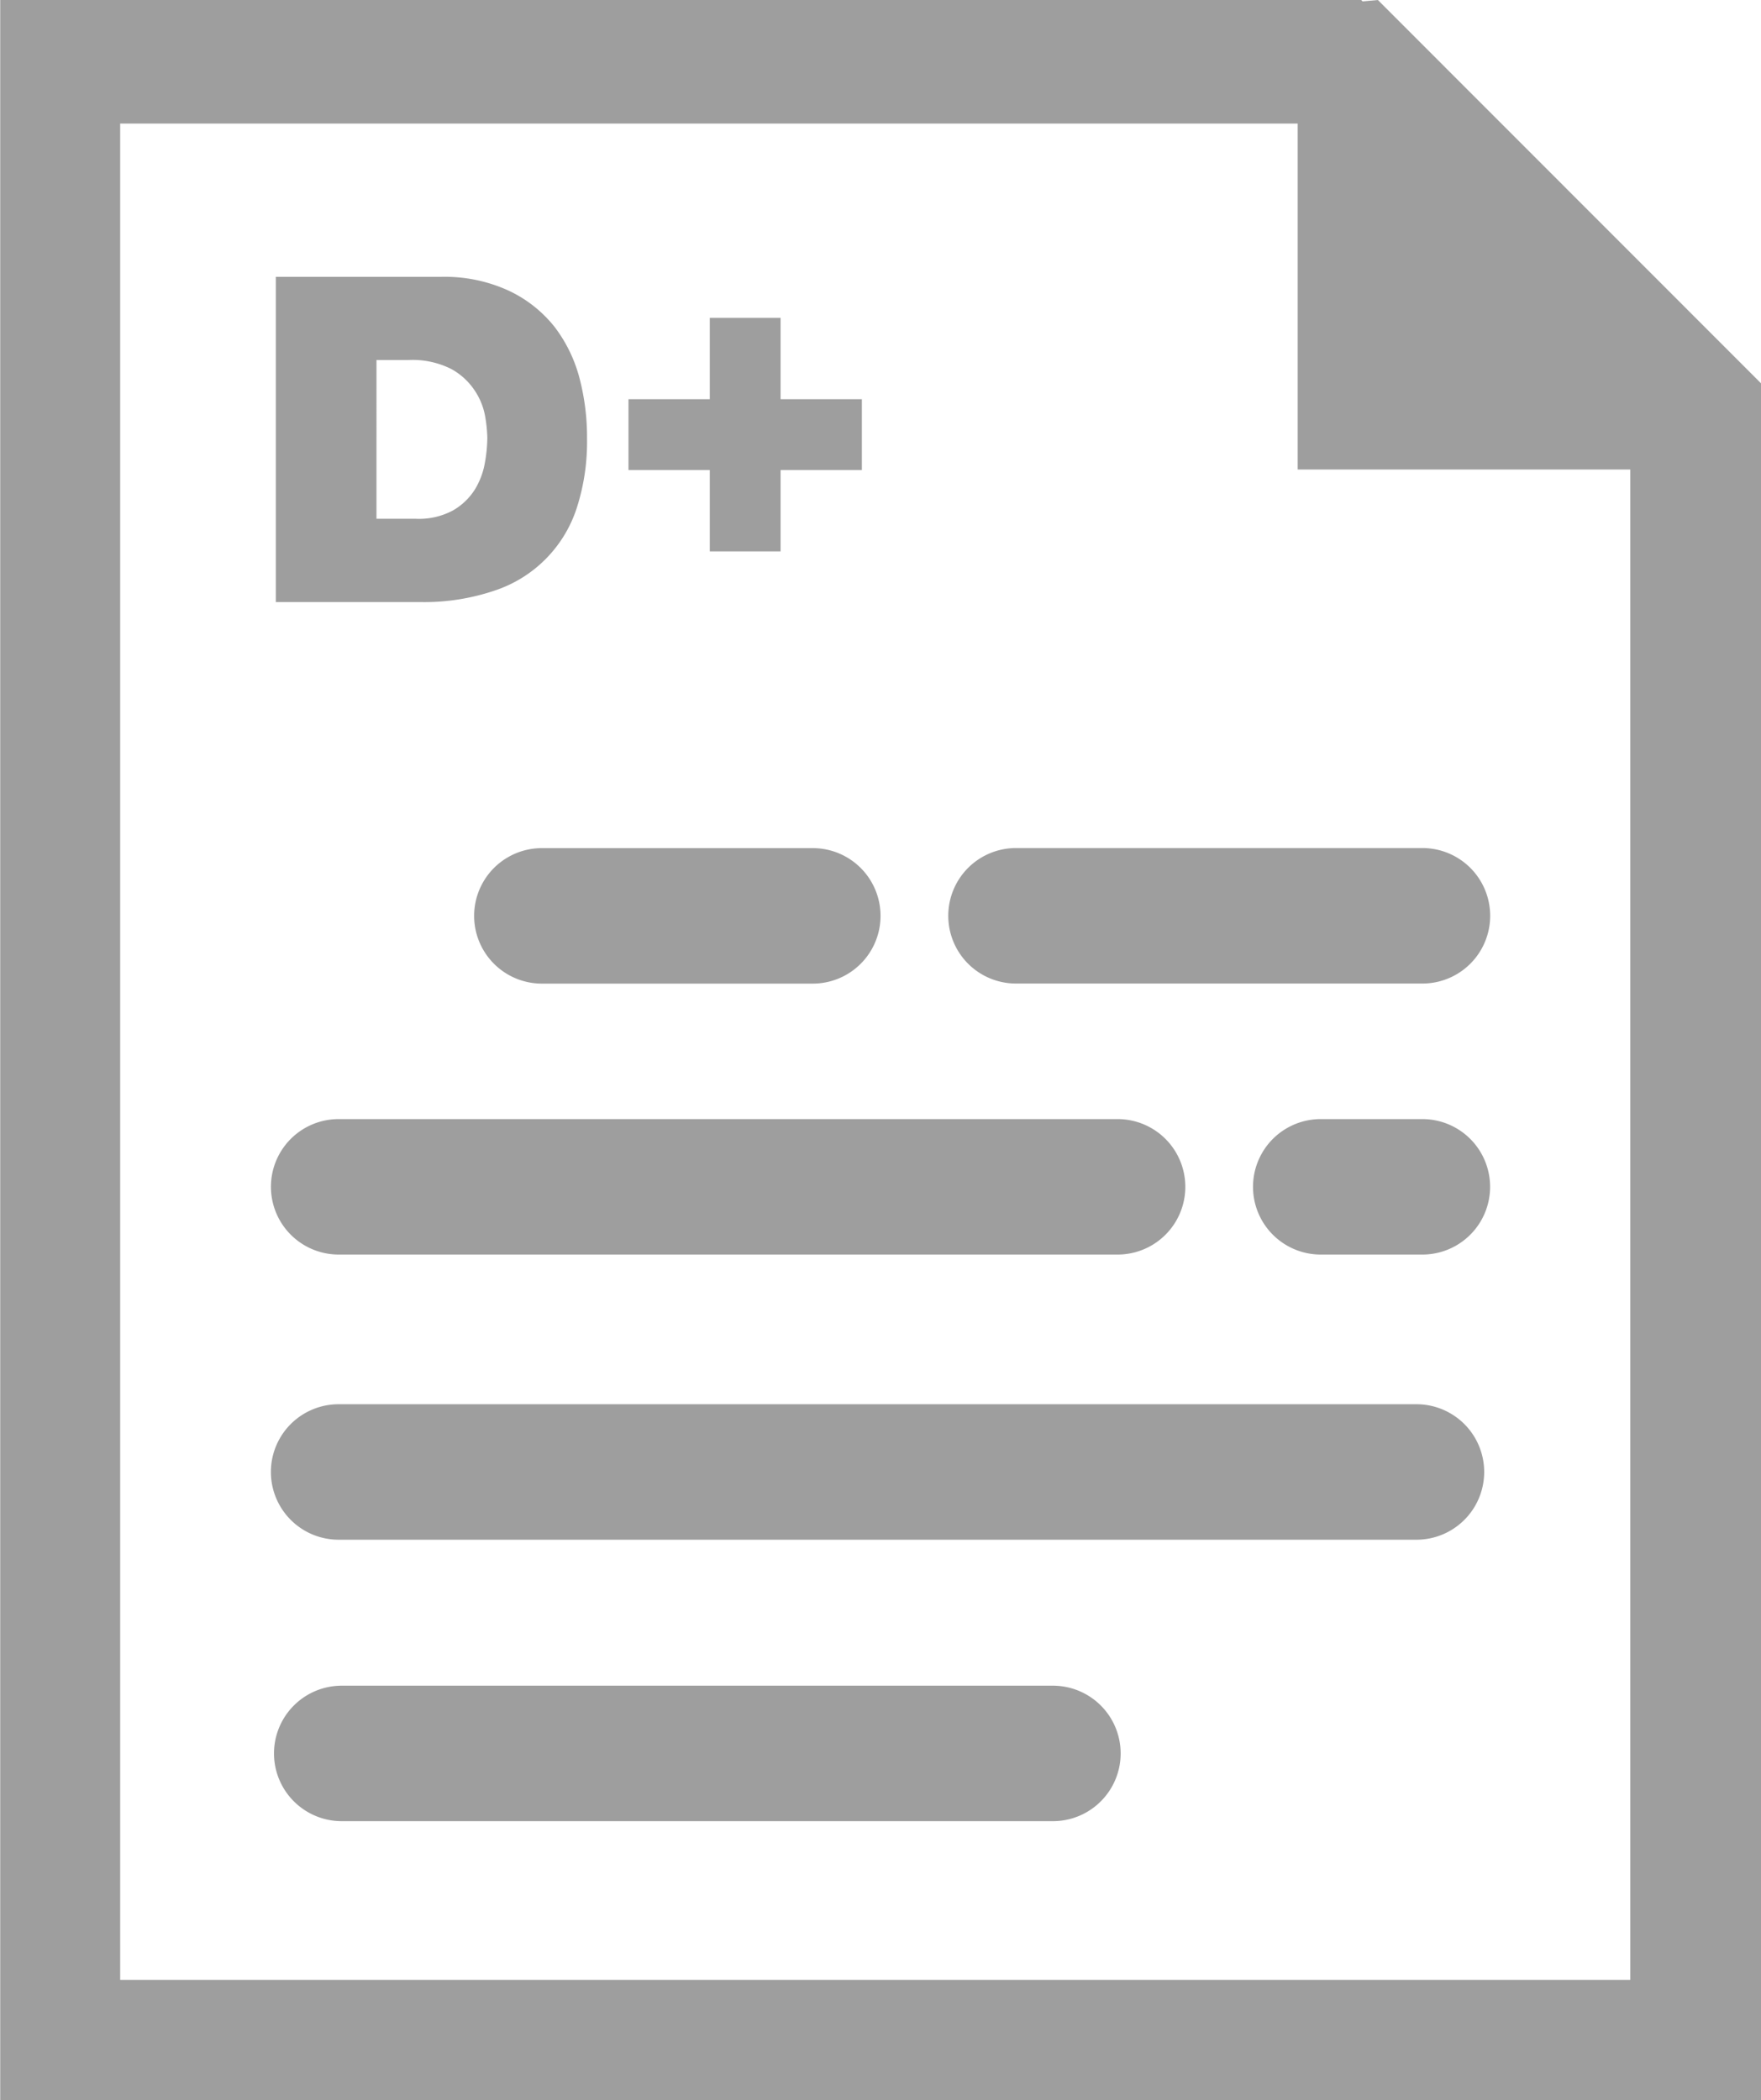 <svg xmlns="http://www.w3.org/2000/svg" width="23.828" height="28.416" viewBox="0 0 23.828 28.416">
  <g id="d-education-test-note-of-qualification" transform="translate(-2.697)">
    <g id="Group_53299" data-name="Group 53299" transform="translate(2.697)">
      <path id="Path_488" data-name="Path 488" d="M19.821,14.9v1.1h-1.1v.959h1.1v1.1h.958v-1.1h1.1v-.959h-1.1V14.9Z" transform="translate(-10.217 -10.599)" fill="#9e9e9e"/>
      <path id="Path_490" data-name="Path 490" d="M12.4,18.056a1.741,1.741,0,0,0,1.116-1.136A2.906,2.906,0,0,0,13.649,16a3.142,3.142,0,0,0-.1-.811,1.96,1.96,0,0,0-.339-.7A1.729,1.729,0,0,0,12.592,14a2.07,2.07,0,0,0-.927-.188H9.438v4.4H11.4A2.966,2.966,0,0,0,12.4,18.056Zm-1.6-.974V14.937h.432a1.165,1.165,0,0,1,.583.123.9.9,0,0,1,.321.3.913.913,0,0,1,.136.348,1.915,1.915,0,0,1,.028.28,1.994,1.994,0,0,1-.034.345,1.026,1.026,0,0,1-.136.358.85.85,0,0,1-.293.28.97.97,0,0,1-.506.114h-.531Z" transform="translate(-5.706 -10.066)" fill="#9e9e9e"/>
      <path id="Path_491" data-name="Path 491" d="M21.341,0l-.207.019L21.115,0H2.7V28.416H26.525V5.186Zm3.42,26.787H4.323V1.672H20.256v4.68h4.5V26.787Z" transform="translate(-2.697)" fill="#9e9e9e"/>
      <path id="Path_503" data-name="Path 503" d="M272,224.916a.916.916,0,0,0,.916.916h5.5a.916.916,0,1,0,0-1.833h-5.5A.916.916,0,0,0,272,224.916Z" transform="translate(-259.169 -212.525)" fill="#9e9e9e"/>
      <path id="Path_504" data-name="Path 504" d="M164.582,225.833a.916.916,0,1,0,0-1.833h-3.666a.916.916,0,1,0,0,1.833Z" transform="translate(-153.584 -212.525)" fill="#9e9e9e"/>
      <path id="Path_505" data-name="Path 505" d="M346.291,288h-1.375a.916.916,0,0,0,0,1.833h1.375a.916.916,0,0,0,0-1.833Z" transform="translate(-327.045 -272.859)" fill="#9e9e9e"/>
      <path id="Path_506" data-name="Path 506" d="M112,288.916a.917.917,0,0,0,.916.917h10.54a.916.916,0,1,0,0-1.833h-10.54A.916.916,0,0,0,112,288.916Z" transform="translate(-108.334 -272.859)" fill="#9e9e9e"/>
      <path id="Path_507" data-name="Path 507" d="M210.54,352h-9.623a.916.916,0,1,0,0,1.833h9.623a.916.916,0,1,0,0-1.833Z" transform="translate(-196.293 -329.193)" fill="#9e9e9e"/>
      <path id="Path_510" data-name="Path 510" d="M127.5,416H112.916a.916.916,0,0,0,0,1.833H127.5a.916.916,0,1,0,0-1.833Z" transform="translate(-108.334 -397.001)" fill="#9e9e9e"/>
    </g>
  </g>
</svg>
